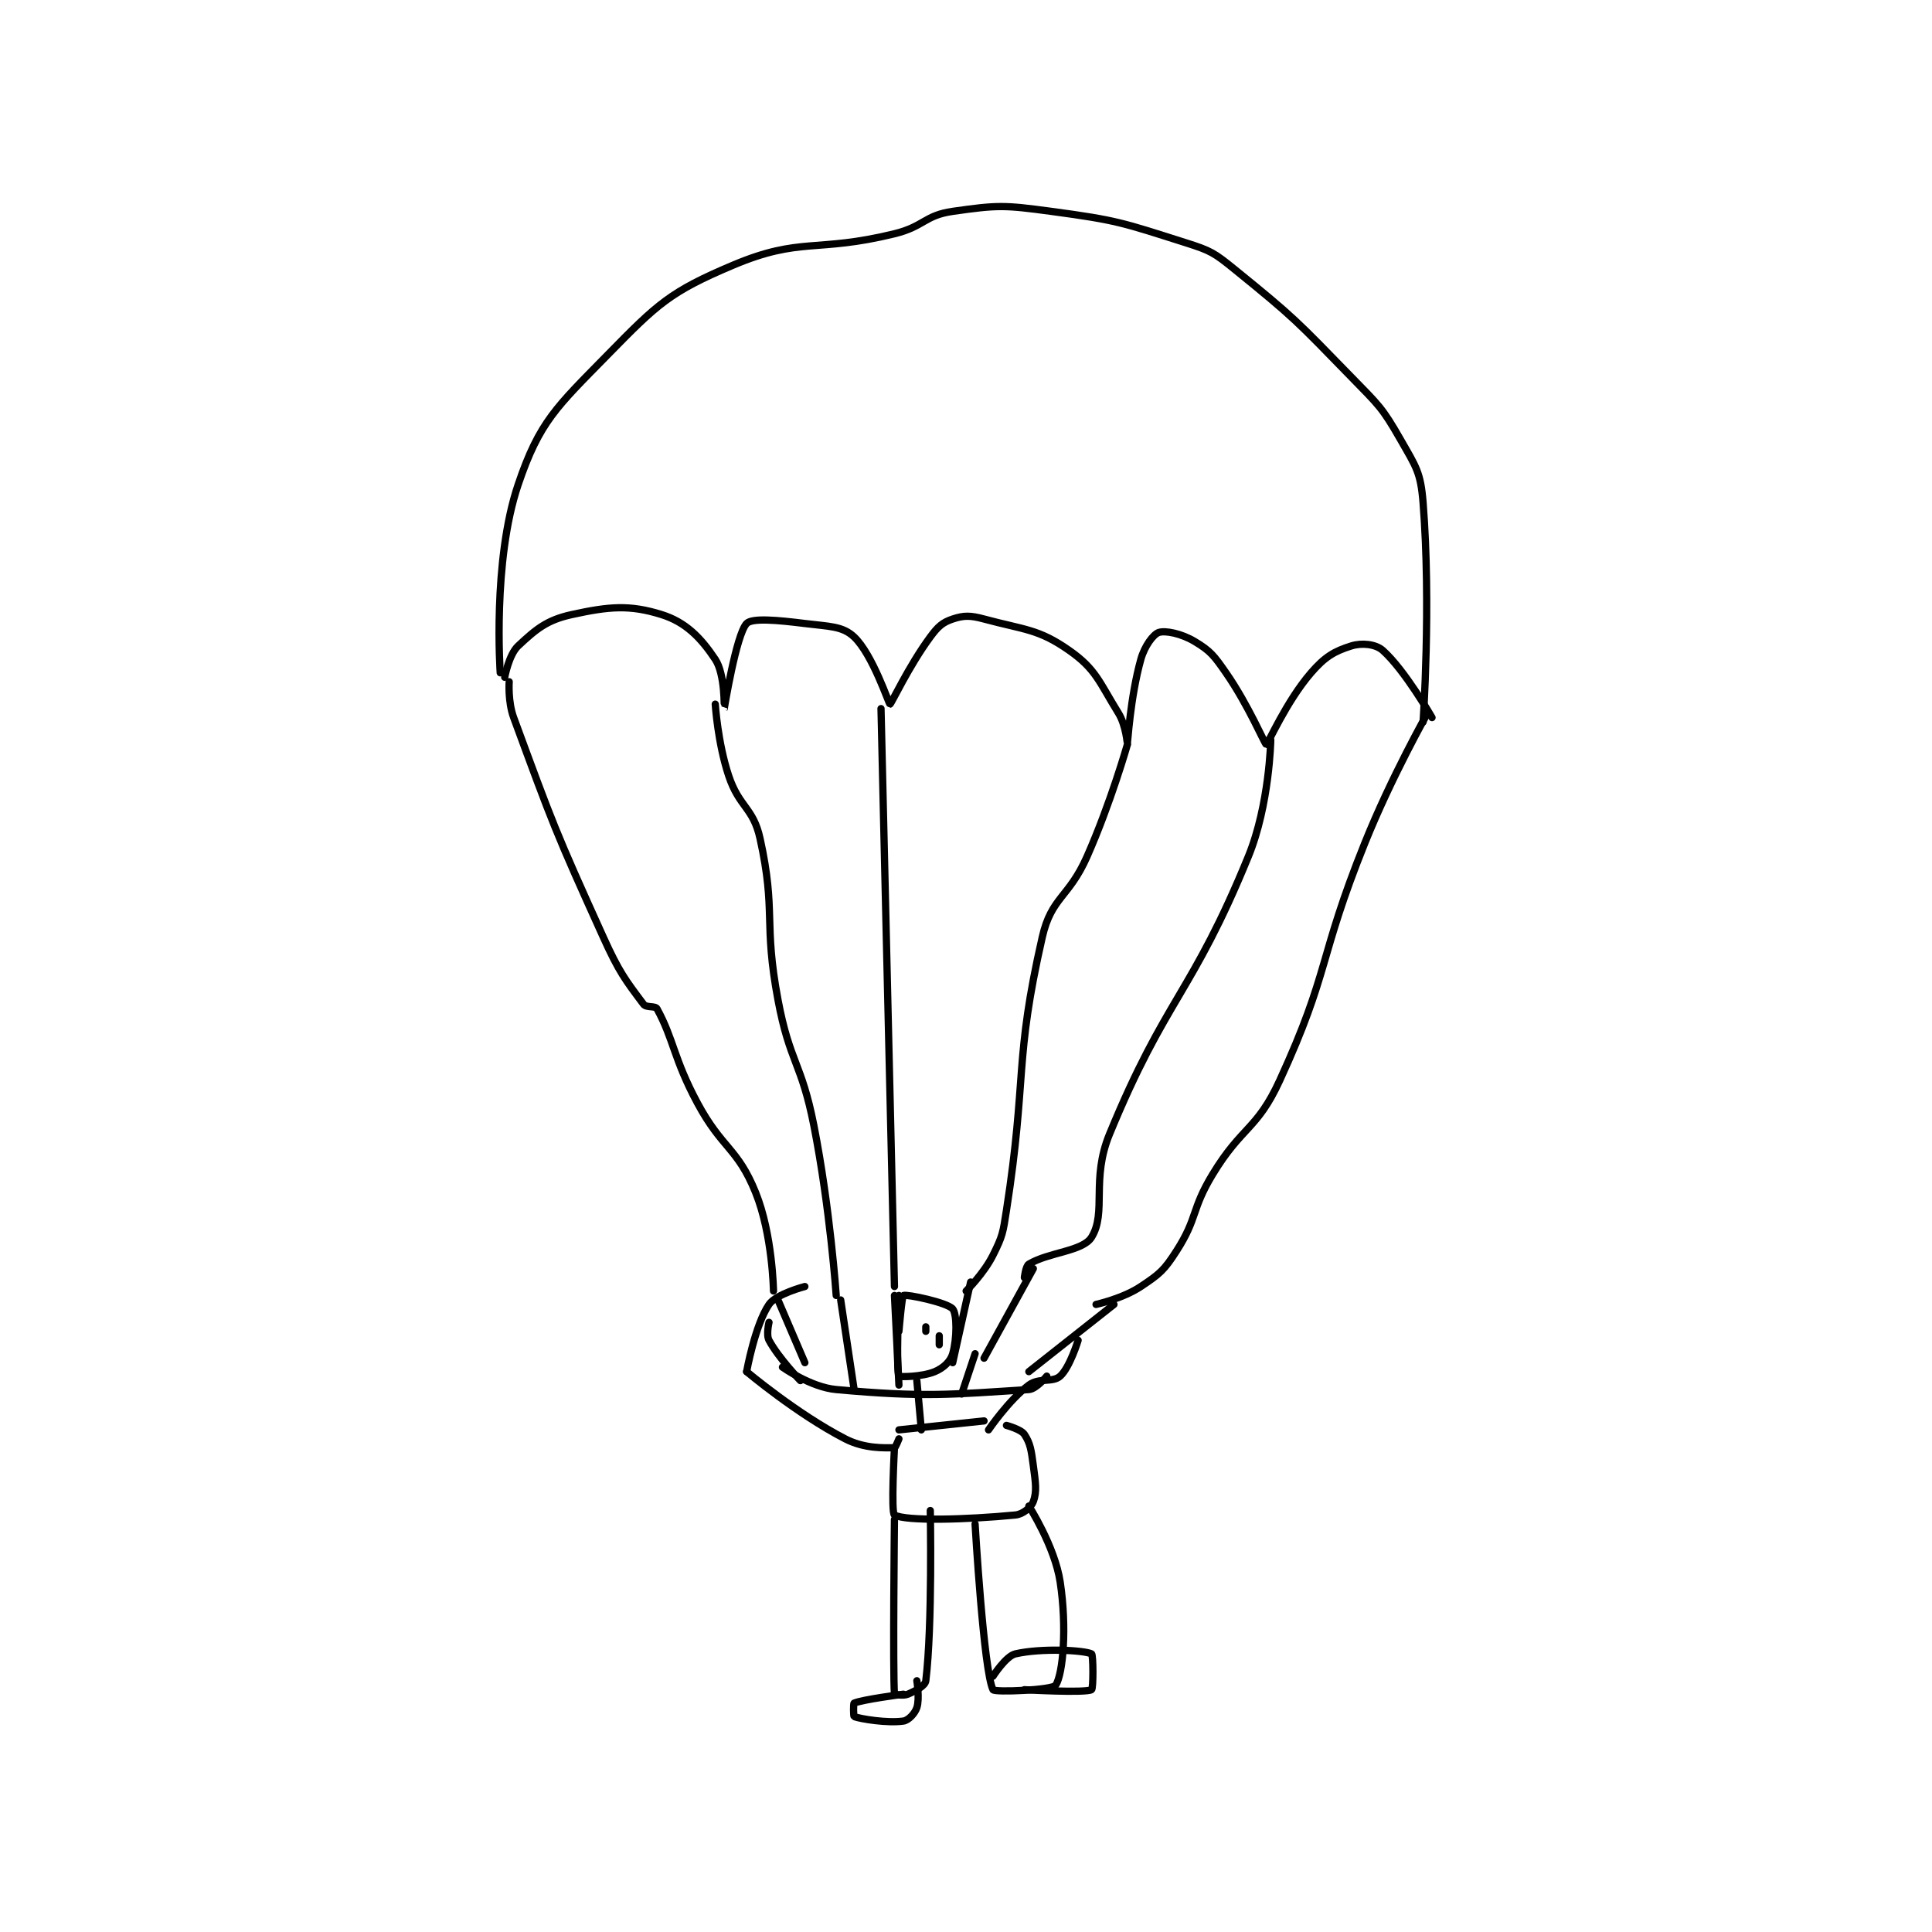 <?xml version="1.0" encoding="utf-8"?>
<!DOCTYPE svg PUBLIC "-//W3C//DTD SVG 1.1//EN" "http://www.w3.org/Graphics/SVG/1.1/DTD/svg11.dtd">
<svg viewBox="0 0 800 800" preserveAspectRatio="xMinYMin meet" xmlns="http://www.w3.org/2000/svg" version="1.1">
<g fill="none" stroke="black" stroke-linecap="round" stroke-linejoin="round" stroke-width="1.618">
<g transform="translate(207.134,87.52) scale(1.855) translate(-190,-103.417)">
<path id="0" d="M190 206.417 C190 206.417 188.231 181.484 194 164.417 C198.759 150.338 202.567 147.088 214 135.417 C225.159 124.025 227.899 121.366 242 115.417 C257.075 109.057 260.481 112.707 278 108.417 C284.608 106.799 284.721 104.314 291 103.417 C301.073 101.978 302.477 102 313 103.417 C327.801 105.409 328.888 105.942 343 110.417 C348.651 112.209 349.357 112.652 354 116.417 C367.304 127.204 367.831 127.919 380 140.417 C386.097 146.679 386.854 147.161 391 154.417 C394.445 160.446 395.465 161.674 396 168.417 C397.821 191.366 396 217.417 396 217.417 "/>
<path id="1" d="M191 207.417 C191 207.417 191.929 202.35 194 200.417 C198.027 196.659 200.393 194.643 206 193.417 C214.288 191.604 218.879 191.191 226 193.417 C231.385 195.1 234.757 198.552 238 203.417 C240.222 206.75 239.995 214.423 240 214.417 C240.013 214.402 242.669 197.877 245 195.417 C246.21 194.14 251.823 194.645 258 195.417 C263.404 196.092 266.407 195.961 269 198.417 C273.16 202.358 276.764 213.417 277 213.417 C277.265 213.417 281.153 204.995 286 198.417 C287.722 196.08 288.74 195.17 291 194.417 C293.498 193.584 294.935 193.591 298 194.417 C307.146 196.879 310.126 196.605 317 201.417 C322.982 205.604 323.683 208.442 328 215.417 C329.709 218.178 329.998 222.422 330 222.417 C330.008 222.398 330.655 211.792 333 203.417 C333.842 200.411 335.795 197.819 337 197.417 C338.473 196.926 342.082 197.666 345 199.417 C348.552 201.548 349.32 202.564 352 206.417 C357.026 213.642 360.695 222.417 361 222.417 C361.339 222.417 365.435 212.861 371 206.417 C374.111 202.814 376.228 201.595 380 200.417 C382.32 199.692 385.409 200.002 387 201.417 C391.907 205.779 398 216.417 398 216.417 "/>
<path id="2" d="M192 208.417 C192 208.417 191.689 212.858 193 216.417 C201.831 240.386 202.213 241.611 213 265.417 C216.544 273.239 217.961 275.031 222 280.417 C222.603 281.221 224.616 280.713 225 281.417 C228.771 288.331 228.698 292.536 234 302.417 C239.537 312.736 242.941 312.389 247 322.417 C250.795 331.792 251 344.417 251 344.417 "/>
<path id="3" d="M238 213.417 C238 213.417 238.547 222.058 241 229.417 C243.357 236.487 246.469 236.455 248 243.417 C251.635 259.938 248.718 261.914 252 279.417 C254.634 293.467 257.226 293.335 260 307.417 C263.656 325.978 265 345.417 265 345.417 "/>
<path id="4" d="M275 214.417 L278 343.417 "/>
<path id="5" d="M330 222.417 C330 222.417 326.287 235.452 321 247.417 C316.91 256.673 313.045 256.442 311 265.417 C304.665 293.221 307.648 296.418 303 326.417 C302.219 331.461 302.161 332.094 300 336.417 C297.933 340.551 294 344.417 294 344.417 "/>
<path id="6" d="M362 221.417 C362 221.417 361.733 235.847 357 247.417 C344.397 278.225 338.612 278.787 326 309.417 C321.842 319.514 325.409 326.924 322 332.417 C320.035 335.583 312.481 335.728 308 338.417 C307.287 338.844 307 341.417 307 341.417 "/>
<path id="7" d="M397 215.417 C397 215.417 388.964 229.596 383 244.417 C372.556 270.368 375.27 272.887 364 297.417 C358.908 308.5 355.555 307.587 349 318.417 C344.24 326.28 345.729 328.027 341 335.417 C338.195 339.799 337.25 340.584 333 343.417 C328.963 346.108 323 347.417 323 347.417 "/>
<path id="8" d="M252 346.417 L258 360.417 "/>
<path id="9" d="M266 346.417 L269 366.417 "/>
<path id="10" d="M278 345.417 L279 365.417 "/>
<path id="11" d="M295 342.417 L291 360.417 "/>
<path id="12" d="M309 339.417 L298 359.417 "/>
<path id="13" d="M327 347.417 L308 362.417 "/>
<path id="14" d="M279 353.417 C279 353.417 279.66 345.558 280 345.417 C280.765 345.098 289.79 346.986 291 348.417 C291.983 349.579 291.962 355.049 291 358.417 C290.505 360.149 288.932 361.611 287 362.417 C284.13 363.613 279.102 363.634 279 363.417 C278.335 362.003 279 345.417 279 345.417 "/>
<path id="15" d="M283 364.417 L284 375.417 "/>
<path id="16" d="M279 375.417 L298 373.417 "/>
<path id="17" d="M279 377.417 C279 377.417 278.205 379.417 278 379.417 C275.747 379.417 271.352 379.659 267 377.417 C256.246 371.877 245 362.417 245 362.417 "/>
<path id="18" d="M299 375.417 C299 375.417 303.495 368.796 308 365.417 C310.321 363.676 313.305 364.957 315 363.417 C317.166 361.447 319 355.417 319 355.417 "/>
<path id="19" d="M253 361.417 C253 361.417 259.29 365.898 265 366.417 C284.715 368.209 290.656 367.524 308 366.417 C309.691 366.309 312 363.417 312 363.417 "/>
<path id="20" d="M245 362.417 C245 362.417 246.873 351.987 250 347.417 C251.608 345.066 258 343.417 258 343.417 "/>
<path id="21" d="M278 379.417 C278 379.417 277.204 393.974 278 394.417 C280.579 395.849 294.166 395.465 305 394.417 C306.721 394.25 308.542 392.676 309 391.417 C309.822 389.156 309.504 387.197 309 383.417 C308.542 379.983 308.35 378.442 307 376.417 C306.244 375.283 303 374.417 303 374.417 "/>
<path id="22" d="M278 395.417 C278 395.417 277.627 429.57 278 434.417 C278.002 434.445 279.974 434.857 281 434.417 C282.808 433.642 284.862 432.545 285 431.417 C286.504 419.081 286 393.417 286 393.417 "/>
<path id="23" d="M296 396.417 C296 396.417 297.906 429.228 300 433.417 C300.322 434.061 313.32 433.505 314 432.417 C315.649 429.779 316.524 419.578 315 409.417 C313.796 401.39 308 392.417 308 392.417 "/>
<path id="24" d="M285 353.417 L285 352.417 "/>
<path id="25" d="M288 356.417 L288 354.417 "/>
<path id="26" d="M257 364.417 C257 364.417 252.133 359.378 250 355.417 C249.332 354.176 250 351.417 250 351.417 "/>
<path id="27" d="M280 434.417 C280 434.417 270.715 435.637 269 436.417 C268.804 436.506 268.857 439.365 269 439.417 C270.492 439.959 276.422 440.928 280 440.417 C281.13 440.255 282.563 438.728 283 437.417 C283.656 435.45 283 431.417 283 431.417 "/>
<path id="28" d="M300 430.417 C300 430.417 302.875 425.9 305 425.417 C310.889 424.078 320.26 424.598 322 425.417 C322.385 425.598 322.415 433.195 322 433.417 C320.54 434.195 307 433.417 307 433.417 "/>
<path id="29" d="M296 358.417 L293 367.417 "/>
</g>
</g>
</svg>
